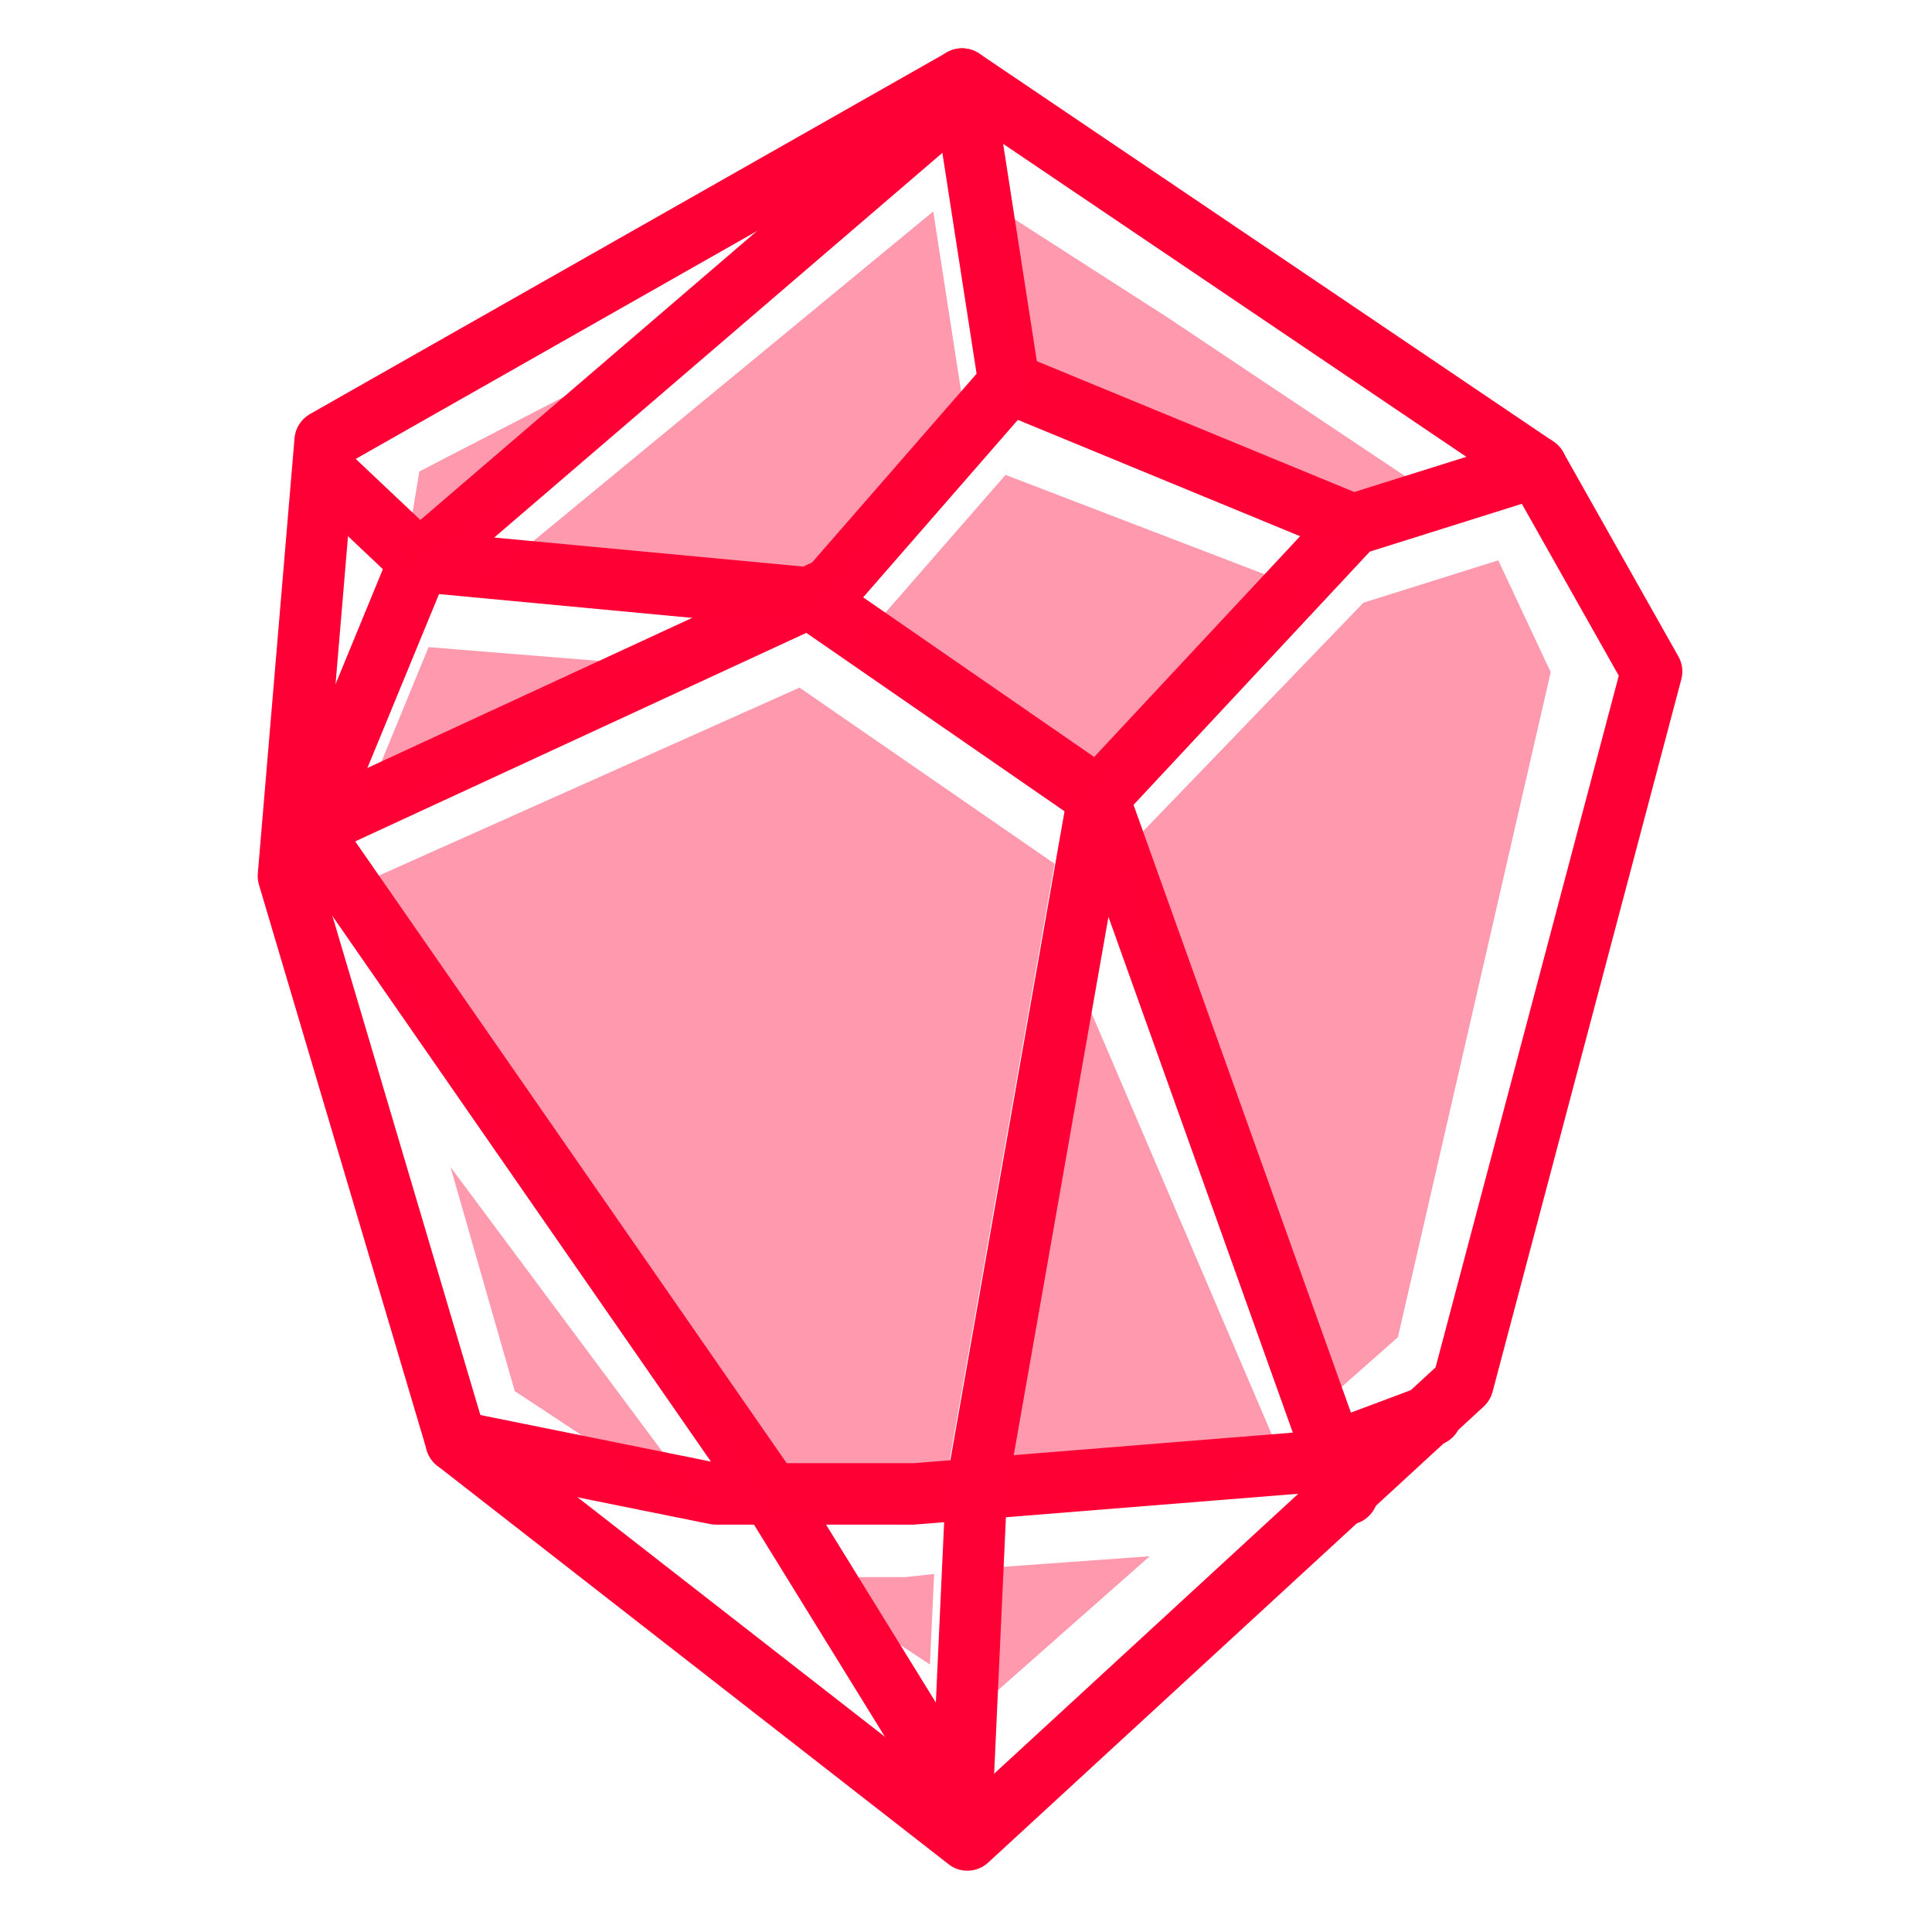 <svg width="120" height="120" viewBox="0 0 120 120" fill="none" xmlns="http://www.w3.org/2000/svg">

  <style>
    path { fill: #FF0036; }
    @media (prefers-color-scheme: dark) {
      path { fill: #FFFFFF; }
    }
  </style>
<path d="M60.084 116.193C59.671 116.193 59.258 116.063 58.914 115.787L27.163 91.041C26.85 90.797 26.62 90.46 26.506 90.078L16.083 54.947C16.014 54.717 15.991 54.48 16.014 54.243L18.293 27.218C18.346 26.591 18.706 26.033 19.248 25.719L58.815 3.252C59.442 2.893 60.222 2.923 60.826 3.328L96.485 27.425C96.729 27.593 96.936 27.807 97.081 28.067L104.246 40.769C104.491 41.205 104.56 41.717 104.43 42.191L92.707 86.445C92.615 86.797 92.424 87.111 92.156 87.363L61.377 115.688C61.01 116.024 60.551 116.193 60.084 116.193ZM29.985 88.411L59.985 111.788L89.166 84.931L100.545 41.969L93.984 30.338L59.679 7.16L22.017 28.549L19.853 54.213L29.993 88.418L29.985 88.411Z" fill="#FF0036"/>
<path d="M56.827 94.697H44.453C44.324 94.697 44.201 94.681 44.079 94.658L27.951 91.401C26.919 91.194 26.253 90.185 26.46 89.153C26.666 88.12 27.676 87.447 28.708 87.661L44.645 90.881H56.75L80.67 88.954L88.234 86.117C89.22 85.742 90.321 86.247 90.688 87.233C91.055 88.22 90.558 89.321 89.572 89.688L81.756 92.617C81.588 92.678 81.42 92.716 81.236 92.731L56.972 94.681H56.819L56.827 94.697ZM68.221 51.429C67.846 51.429 67.464 51.322 67.135 51.093L49.638 39.002L25.871 36.769C25.45 36.731 25.053 36.548 24.739 36.257L18.881 30.721C18.117 29.994 18.078 28.793 18.805 28.021C19.531 27.256 20.732 27.218 21.504 27.945L26.888 33.03L50.502 35.248C50.824 35.278 51.137 35.393 51.405 35.577L67.961 47.017L82.636 31.286C82.857 31.049 83.14 30.866 83.462 30.766L94.856 27.188C95.865 26.874 96.928 27.432 97.249 28.434C97.563 29.436 97.005 30.506 96.003 30.828L85.083 34.261L69.628 50.825C69.253 51.222 68.749 51.429 68.236 51.429H68.221Z" fill="#FF0036"/>
<path d="M59.755 113.914C59.105 113.914 58.486 113.577 58.134 113.012L46.495 94.154L17.642 52.561C17.276 52.026 17.199 51.345 17.444 50.748L24.28 34.139C24.395 33.864 24.571 33.611 24.8 33.42L58.18 4.766C58.983 4.078 60.184 4.17 60.872 4.973C61.56 5.776 61.468 6.976 60.665 7.664L27.63 36.02L21.359 51.246L49.654 92.02C49.654 92.02 49.692 92.074 49.707 92.104L58.127 105.747L58.738 92.456C58.738 92.372 58.754 92.296 58.761 92.211L66.332 49.188C66.485 48.34 67.188 47.69 68.053 47.621C68.917 47.552 69.72 48.064 70.01 48.883L85.488 92.158C85.84 93.152 85.328 94.238 84.333 94.597C83.339 94.949 82.253 94.437 81.894 93.442L68.848 56.95L62.547 92.762L61.66 112.102C61.621 112.935 61.04 113.654 60.23 113.86C60.069 113.899 59.908 113.922 59.748 113.922L59.755 113.914Z" fill="#FF0036"/>
<path d="M19.21 53.379C18.491 53.379 17.803 52.966 17.474 52.27C17.031 51.314 17.451 50.183 18.407 49.739L50.441 34.934L60.658 23.211L57.867 5.202C57.706 4.162 58.417 3.183 59.457 3.023C60.497 2.862 61.476 3.573 61.637 4.613L64.566 23.502C64.65 24.06 64.489 24.626 64.122 25.046L53.049 37.748C52.873 37.947 52.659 38.115 52.414 38.23L20.006 53.211C19.745 53.333 19.478 53.387 19.21 53.387V53.379Z" fill="#FF0036"/>
<path d="M84.02 34.498C83.775 34.498 83.53 34.452 83.293 34.353L61.958 25.559C60.987 25.161 60.52 24.045 60.918 23.066C61.323 22.095 62.432 21.628 63.411 22.026L84.746 30.82C85.718 31.218 86.184 32.334 85.786 33.313C85.48 34.047 84.769 34.491 84.02 34.491V34.498Z" fill="#FF0036"/>
<path opacity="0.4" d="M80.816 36.54L62.455 29.497L52.98 40.364L66.944 50.014L80.816 36.54ZM29.373 36.701L49.424 38.444L49.753 38.253L60.031 26.469L57.966 13.132L29.373 36.701ZM27.982 72.489L31.973 86.407L43.536 94.024L44.087 94.123L27.982 72.489ZM93.059 34.804L84.685 37.435L69.605 53.081L82.445 86.927L86.826 83.058L96.317 41.748L93.059 34.804ZM26.62 40.195L22.598 49.968L22.552 50.259L43.949 41.595L26.62 40.195ZM61.484 105.425L71.41 96.662L61.858 97.35L61.484 105.425ZM25.068 35.171L25.336 35.423L48.377 17.743L26.047 29.283L25.068 35.171ZM56.398 97.947C56.33 97.947 56.261 97.954 56.192 97.954H50.686L51.489 99.254L57.76 103.384L58.02 97.763L56.398 97.939V97.947ZM63.801 25.865L83.622 33.772L90.375 31.646L72.457 19.678L61.774 12.819L63.801 25.865ZM58.417 93.886L65.499 53.647L49.661 42.711L22.873 54.679L24.433 60.124L48.43 94.138H56.085L58.417 93.886ZM62.371 93.458L76.128 92.494L79.263 89.734L67.754 62.823L62.371 93.458Z" fill="#FF0036"/>
</svg>

